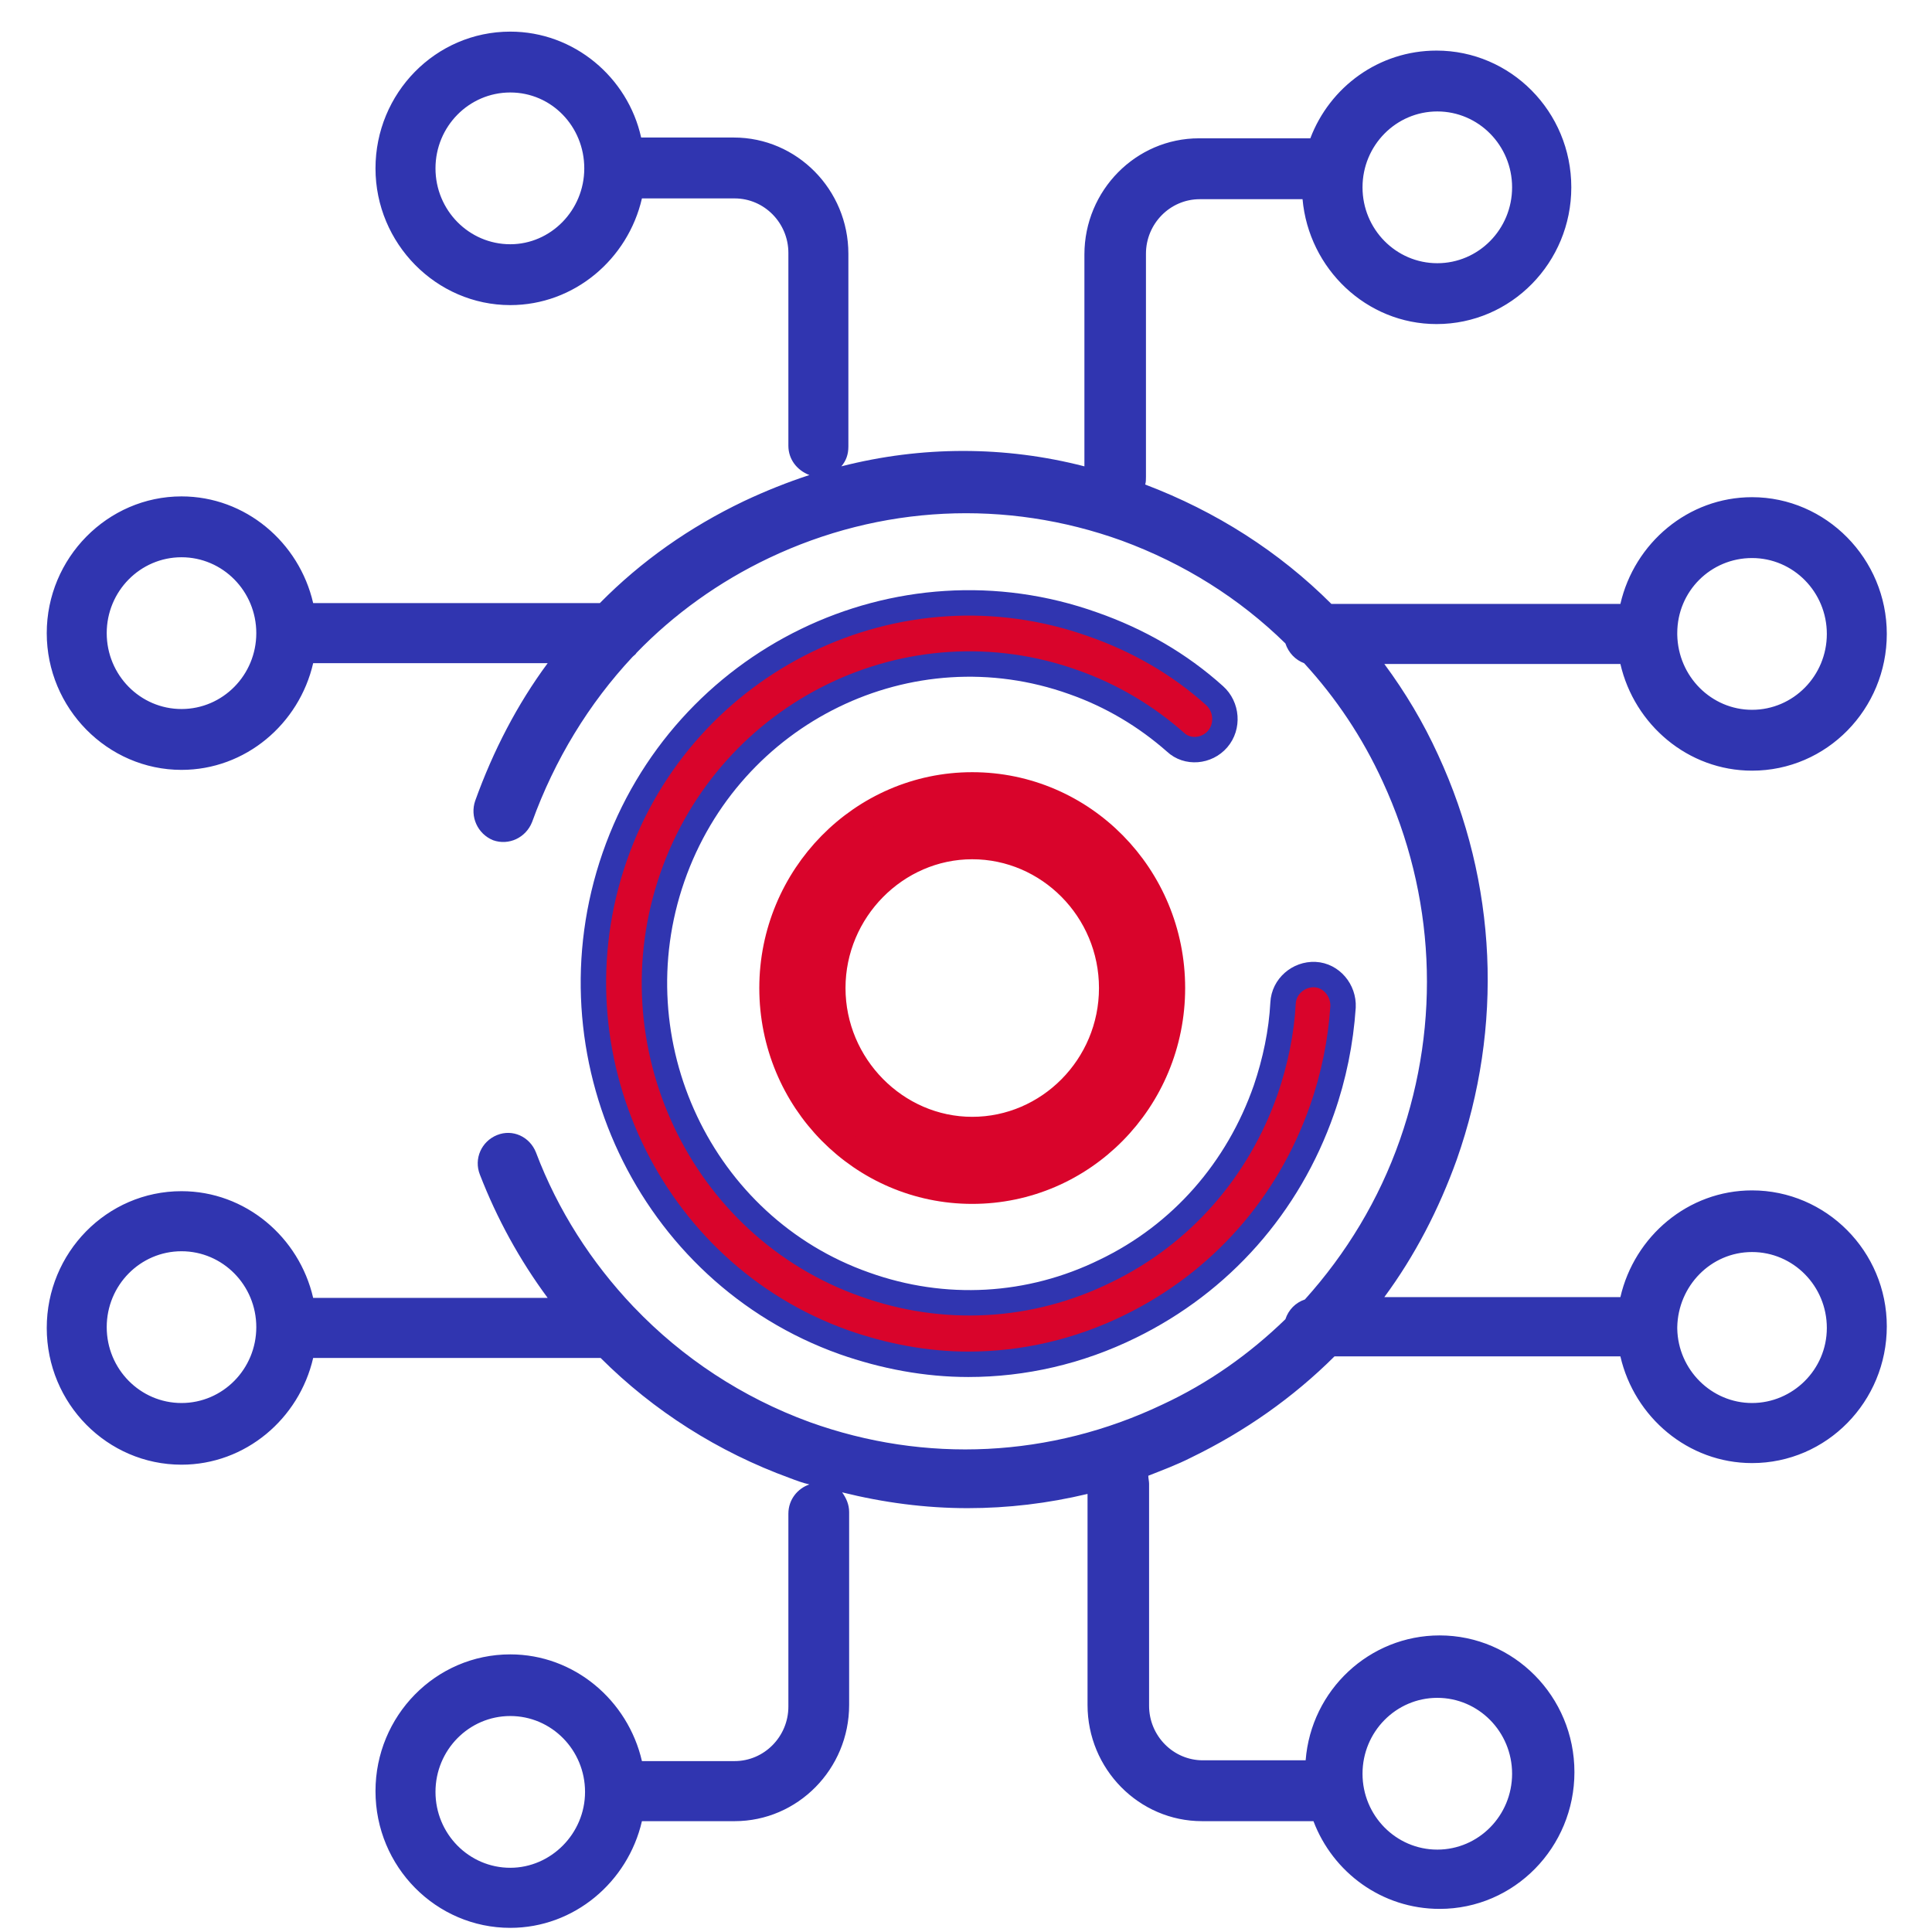 <svg width="76" height="76" viewBox="0 0 76 76" fill="none" xmlns="http://www.w3.org/2000/svg">
<path d="M47.898 29.073C48.327 28.575 48.266 27.798 47.776 27.362C46.397 26.119 44.773 25.186 42.995 24.564C35.334 21.828 26.876 25.932 24.179 33.706C21.482 41.479 25.527 50.061 33.189 52.797C34.782 53.357 36.437 53.668 38.092 53.668C40.268 53.668 42.444 53.17 44.466 52.175C48.021 50.434 50.687 47.418 52.005 43.655C52.465 42.349 52.74 40.981 52.832 39.613C52.863 38.96 52.373 38.37 51.729 38.338C51.085 38.307 50.503 38.805 50.472 39.458C50.411 40.608 50.166 41.759 49.798 42.847C48.695 46.019 46.458 48.568 43.485 49.998C40.513 51.46 37.142 51.647 34.016 50.527C27.581 48.257 24.179 41.044 26.447 34.514C28.715 27.984 35.794 24.533 42.229 26.834C43.731 27.362 45.079 28.171 46.243 29.197C46.703 29.632 47.469 29.57 47.898 29.073Z" fill="#D9042B"/>
<path d="M47.898 29.073C48.327 28.575 48.266 27.798 47.776 27.362C46.397 26.119 44.773 25.186 42.995 24.564C35.334 21.828 26.876 25.932 24.179 33.706C21.482 41.479 25.527 50.061 33.189 52.797C34.782 53.357 36.437 53.668 38.092 53.668C40.268 53.668 42.444 53.17 44.466 52.175C48.021 50.434 50.687 47.418 52.005 43.655C52.465 42.349 52.74 40.981 52.832 39.613C52.863 38.96 52.373 38.37 51.729 38.338C51.085 38.307 50.503 38.805 50.472 39.458C50.411 40.608 50.166 41.759 49.798 42.847C48.695 46.019 46.458 48.568 43.485 49.998C40.513 51.46 37.142 51.647 34.016 50.527C27.581 48.257 24.179 41.044 26.447 34.514C28.715 27.984 35.794 24.533 42.229 26.834C43.731 27.362 45.079 28.171 46.243 29.197C46.703 29.632 47.469 29.57 47.898 29.073Z" stroke="#3035B0"/>
<path d="M68.921 46.827C66.408 46.827 64.293 48.63 63.742 51.025H54.456C55.651 49.408 56.602 47.573 57.306 45.614C59.145 40.391 58.9 34.732 56.571 29.694C55.989 28.42 55.284 27.238 54.456 26.119H63.742C64.293 28.513 66.408 30.316 68.921 30.316C71.863 30.316 74.222 27.891 74.222 24.937C74.222 21.983 71.832 19.558 68.921 19.558C66.408 19.558 64.293 21.361 63.742 23.756H52.373C50.319 21.703 47.837 20.118 45.048 19.06C45.079 18.967 45.079 18.874 45.079 18.75V9.981C45.079 8.8 46.029 7.836 47.194 7.836H51.239C51.484 10.572 53.752 12.748 56.51 12.748C59.452 12.748 61.811 10.323 61.811 7.369C61.811 4.384 59.421 1.99 56.51 1.99C54.242 1.99 52.311 3.42 51.545 5.441H47.163C44.681 5.441 42.658 7.494 42.658 10.012V18.345C39.532 17.537 36.253 17.537 33.097 18.345C33.281 18.128 33.373 17.879 33.373 17.568V9.981C33.373 7.463 31.35 5.41 28.868 5.41H25.221C24.7 3.047 22.585 1.244 20.073 1.244C17.131 1.244 14.771 3.669 14.771 6.623C14.771 9.577 17.161 12.002 20.073 12.002C22.585 12.002 24.7 10.199 25.252 7.805H28.898C30.063 7.805 31.013 8.768 31.013 9.95V17.537C31.013 18.065 31.35 18.501 31.84 18.687C30.982 18.967 30.124 19.309 29.266 19.713C27.121 20.739 25.221 22.076 23.597 23.724H12.319C11.768 21.33 9.653 19.527 7.14 19.527C4.229 19.527 1.839 21.952 1.839 24.906C1.839 27.86 4.229 30.285 7.14 30.285C9.653 30.285 11.768 28.482 12.319 26.088H21.544C20.348 27.704 19.398 29.539 18.694 31.498C18.479 32.12 18.785 32.804 19.398 33.053C20.011 33.27 20.685 32.959 20.931 32.337C21.819 29.881 23.168 27.673 24.884 25.839C24.945 25.777 25.006 25.746 25.037 25.683C26.508 24.16 28.285 22.885 30.247 21.952C34.629 19.869 39.563 19.62 44.129 21.268C46.581 22.17 48.756 23.538 50.564 25.31C50.687 25.683 50.963 25.963 51.3 26.088C52.556 27.456 53.598 29.01 54.395 30.752C56.448 35.198 56.693 40.204 55.069 44.837C54.242 47.2 52.955 49.315 51.331 51.118C50.963 51.242 50.687 51.522 50.564 51.895C49.155 53.263 47.531 54.414 45.722 55.253C41.34 57.337 36.406 57.585 31.84 55.938C29.205 54.974 26.845 53.419 24.945 51.429C24.945 51.429 24.945 51.429 24.914 51.398C23.26 49.657 21.942 47.604 21.084 45.334C20.839 44.713 20.164 44.402 19.552 44.651C18.939 44.899 18.632 45.583 18.877 46.205C19.552 47.946 20.44 49.563 21.544 51.056H12.319C11.768 48.662 9.653 46.858 7.14 46.858C4.198 46.858 1.839 49.283 1.839 52.237C1.839 55.222 4.229 57.617 7.14 57.617C9.653 57.617 11.768 55.813 12.319 53.419H23.627C25.711 55.502 28.255 57.119 31.074 58.145C31.319 58.238 31.564 58.332 31.84 58.394C31.381 58.549 31.013 58.985 31.013 59.544V67.131C31.013 68.313 30.063 69.277 28.898 69.277H25.252C24.7 66.882 22.585 65.079 20.073 65.079C17.131 65.079 14.771 67.504 14.771 70.458C14.771 73.443 17.161 75.837 20.073 75.837C22.585 75.837 24.7 74.034 25.252 71.64H28.898C31.381 71.64 33.403 69.588 33.403 67.069V59.482C33.403 59.171 33.281 58.922 33.127 58.705C34.752 59.109 36.406 59.327 38.061 59.327C39.655 59.327 41.218 59.14 42.781 58.767V67.069C42.781 69.588 44.803 71.64 47.285 71.64H51.668C52.434 73.661 54.364 75.091 56.632 75.091C59.574 75.091 61.934 72.666 61.934 69.712C61.934 66.727 59.543 64.333 56.632 64.333C53.874 64.333 51.576 66.478 51.361 69.246H47.316C46.151 69.246 45.202 68.282 45.202 67.1V58.363C45.202 58.27 45.171 58.145 45.171 58.052C45.722 57.834 46.305 57.617 46.856 57.337C48.971 56.311 50.871 54.974 52.495 53.357H63.742C64.293 55.751 66.408 57.554 68.921 57.554C71.863 57.554 74.222 55.129 74.222 52.175C74.222 49.221 71.832 46.827 68.921 46.827ZM56.54 4.384C58.164 4.384 59.482 5.721 59.482 7.369C59.482 9.017 58.164 10.354 56.54 10.354C54.916 10.354 53.598 9.017 53.598 7.369C53.598 5.721 54.916 4.384 56.54 4.384ZM20.073 9.608C18.448 9.608 17.131 8.271 17.131 6.623C17.131 4.975 18.448 3.638 20.073 3.638C21.697 3.638 22.984 4.975 22.984 6.623C22.984 8.271 21.666 9.608 20.073 9.608ZM7.14 27.891C5.516 27.891 4.198 26.554 4.198 24.906C4.198 23.258 5.516 21.921 7.14 21.921C8.764 21.921 10.082 23.258 10.082 24.906C10.082 26.554 8.764 27.891 7.14 27.891ZM68.921 21.952C70.545 21.952 71.863 23.289 71.863 24.937C71.863 26.585 70.545 27.922 68.921 27.922C67.327 27.922 66.01 26.616 65.979 24.968V24.937V24.906C65.979 23.258 67.297 21.952 68.921 21.952ZM7.14 55.191C5.516 55.191 4.198 53.854 4.198 52.206C4.198 50.558 5.516 49.221 7.14 49.221C8.764 49.221 10.082 50.558 10.082 52.206C10.082 53.854 8.764 55.191 7.14 55.191ZM20.073 73.474C18.448 73.474 17.131 72.137 17.131 70.489C17.131 68.841 18.448 67.504 20.073 67.504C21.697 67.504 23.014 68.841 23.014 70.489C23.014 72.137 21.666 73.474 20.073 73.474ZM56.54 66.789C58.164 66.789 59.482 68.126 59.482 69.774C59.482 71.422 58.164 72.759 56.54 72.759C54.916 72.759 53.598 71.422 53.598 69.774C53.598 68.126 54.916 66.789 56.54 66.789ZM68.921 55.191C67.327 55.191 66.01 53.885 65.979 52.268V52.237V52.206C66.01 50.589 67.297 49.252 68.921 49.252C70.545 49.252 71.863 50.589 71.863 52.237C71.863 53.885 70.514 55.191 68.921 55.191Z" fill="#3035B0"/>
<path d="M30.369 38.867C30.369 43.282 33.894 46.858 38.245 46.858C42.597 46.858 46.121 43.282 46.121 38.867C46.121 34.452 42.597 30.876 38.245 30.876C33.894 30.876 30.369 34.483 30.369 38.867ZM43.731 38.867C43.731 41.945 41.248 44.433 38.245 44.433C35.242 44.433 32.76 41.914 32.76 38.867C32.76 35.82 35.242 33.301 38.245 33.301C41.248 33.301 43.731 35.789 43.731 38.867Z" fill="#D9042B"/>
<path d="M30.369 38.867C30.369 43.282 33.894 46.858 38.245 46.858C42.597 46.858 46.121 43.282 46.121 38.867C46.121 34.452 42.597 30.876 38.245 30.876C33.894 30.876 30.369 34.483 30.369 38.867ZM43.731 38.867C43.731 41.945 41.248 44.433 38.245 44.433C35.242 44.433 32.76 41.914 32.76 38.867C32.76 35.82 35.242 33.301 38.245 33.301C41.248 33.301 43.731 35.789 43.731 38.867Z" stroke="#D9042B"/>
</svg>
